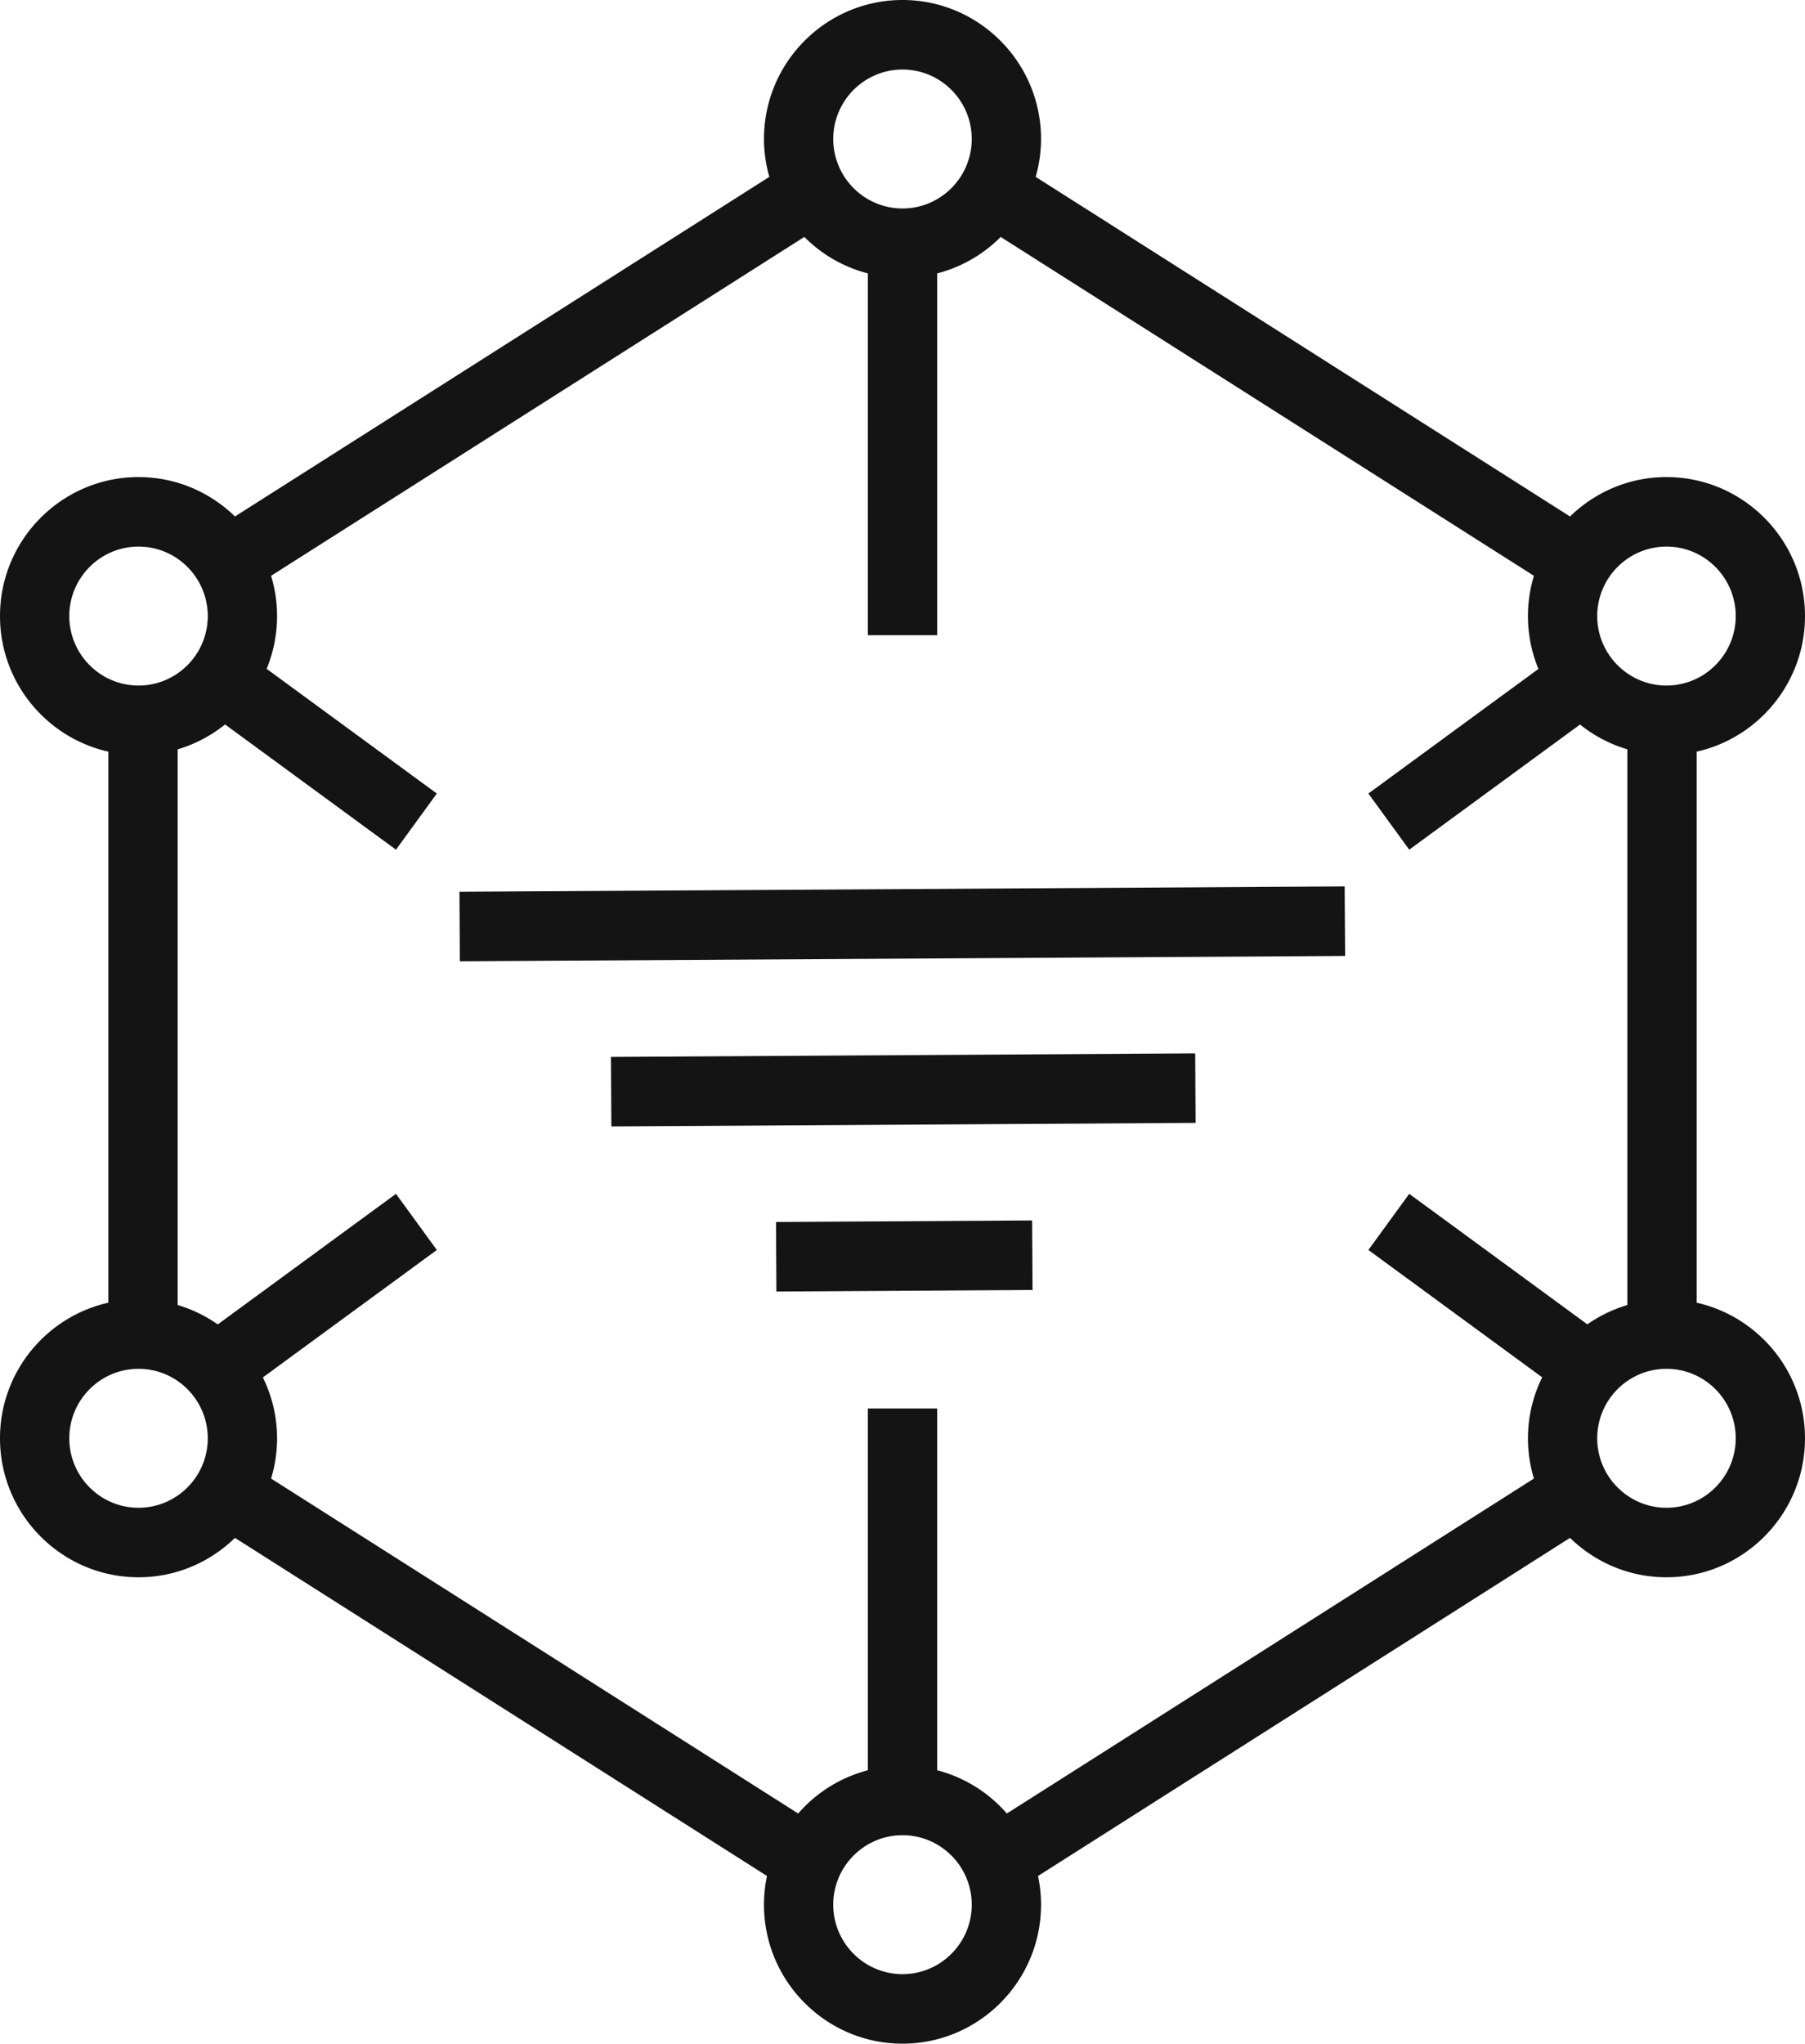 <svg width="220" height="249" viewBox="0 0 220 249" fill="none" xmlns="http://www.w3.org/2000/svg"><path fill-rule="evenodd" clip-rule="evenodd" d="M203.117 183.706c-4.652 0-8.441-3.798-8.441-8.466 0-4.667 3.789-8.465 8.441-8.465 4.653 0 8.439 3.798 8.439 8.465 0 4.668-3.786 8.466-8.439 8.466zm-88.893 31.981V171.61h-8.446v44.077a16.865 16.865 0 0 0-8.492 5.27l-64.245-40.811c.47-1.554.73-3.199.73-4.906 0-2.661-.634-5.172-1.73-7.416l21.202-15.526-4.979-6.841-21.724 15.909a16.806 16.806 0 0 0-4.887-2.362V91.3a16.796 16.796 0 0 0 5.779-3.033l20.83 15.259 4.978-6.843L32.5 81.49a16.878 16.878 0 0 0 .541-11.334L98.035 28.87a16.874 16.874 0 0 0 7.743 4.442v44.08h8.446v-44.08a16.88 16.88 0 0 0 7.744-4.442l64.991 41.286a16.903 16.903 0 0 0 .549 11.348l-20.724 15.178 4.978 6.843 20.82-15.25a16.797 16.797 0 0 0 5.77 3.024v67.704a16.829 16.829 0 0 0-4.88 2.355l-21.71-15.902-4.978 6.841 21.182 15.516a16.819 16.819 0 0 0-1.005 12.332l-64.243 40.813a16.876 16.876 0 0 0-8.494-5.272zm-4.223 24.842c-4.655 0-8.441-3.796-8.441-8.465 0-4.666 3.786-8.464 8.441-8.464 4.653 0 8.439 3.798 8.439 8.464 0 4.669-3.786 8.465-8.439 8.465zm-93.116-56.823c-4.655 0-8.439-3.798-8.439-8.466 0-4.667 3.784-8.465 8.44-8.465 4.651 0 8.438 3.798 8.438 8.465 0 4.668-3.787 8.466-8.439 8.466zM8.446 75.062c0-4.666 3.784-8.465 8.44-8.465 4.651 0 8.438 3.799 8.438 8.465s-3.787 8.464-8.439 8.464c-4.655 0-8.439-3.798-8.439-8.464zm101.555-66.59c4.653 0 8.439 3.797 8.439 8.464 0 4.666-3.786 8.464-8.439 8.464-4.655 0-8.441-3.798-8.441-8.464 0-4.667 3.786-8.465 8.441-8.465zm93.116 58.125c4.653 0 8.439 3.799 8.439 8.465s-3.786 8.464-8.439 8.464c-4.652 0-8.441-3.798-8.441-8.464s3.789-8.465 8.441-8.465zm3.679 24.984c7.544-1.69 13.204-8.45 13.204-16.52 0-9.337-7.573-16.935-16.883-16.935-4.568 0-8.712 1.835-11.753 4.801l-65.132-41.376a16.87 16.87 0 0 0 .654-4.615c0-9.34-7.573-16.936-16.885-16.936-9.312 0-16.885 7.596-16.885 16.936 0 1.602.237 3.146.655 4.615L28.638 62.927c-3.043-2.966-7.185-4.8-11.753-4.8C7.573 58.126 0 65.723 0 75.061c0 8.07 5.66 14.828 13.206 16.52v67.14C5.66 160.413 0 167.17 0 175.24c0 9.339 7.573 16.935 16.885 16.935 4.568 0 8.712-1.835 11.753-4.801l64.845 41.193a17.005 17.005 0 0 0-.367 3.497c0 9.338 7.573 16.936 16.885 16.936 9.312 0 16.885-7.598 16.885-16.936 0-1.197-.129-2.366-.367-3.494l64.843-41.196c3.043 2.966 7.187 4.801 11.755 4.801 9.31 0 16.883-7.596 16.883-16.935 0-8.07-5.66-14.827-13.204-16.518v-67.14z" fill="#141414"/><path fill-rule="evenodd" clip-rule="evenodd" d="M56 108.654l.05 8.469 107.896-.652-.053-8.471L56 108.654zm18.465 20.121l.05 8.469 71.209-.431-.05-8.471-71.21.433zm20.117 20.112l.05 8.472 31.217-.19-.05-8.472-31.217.19z" fill="#141414"/></svg>
